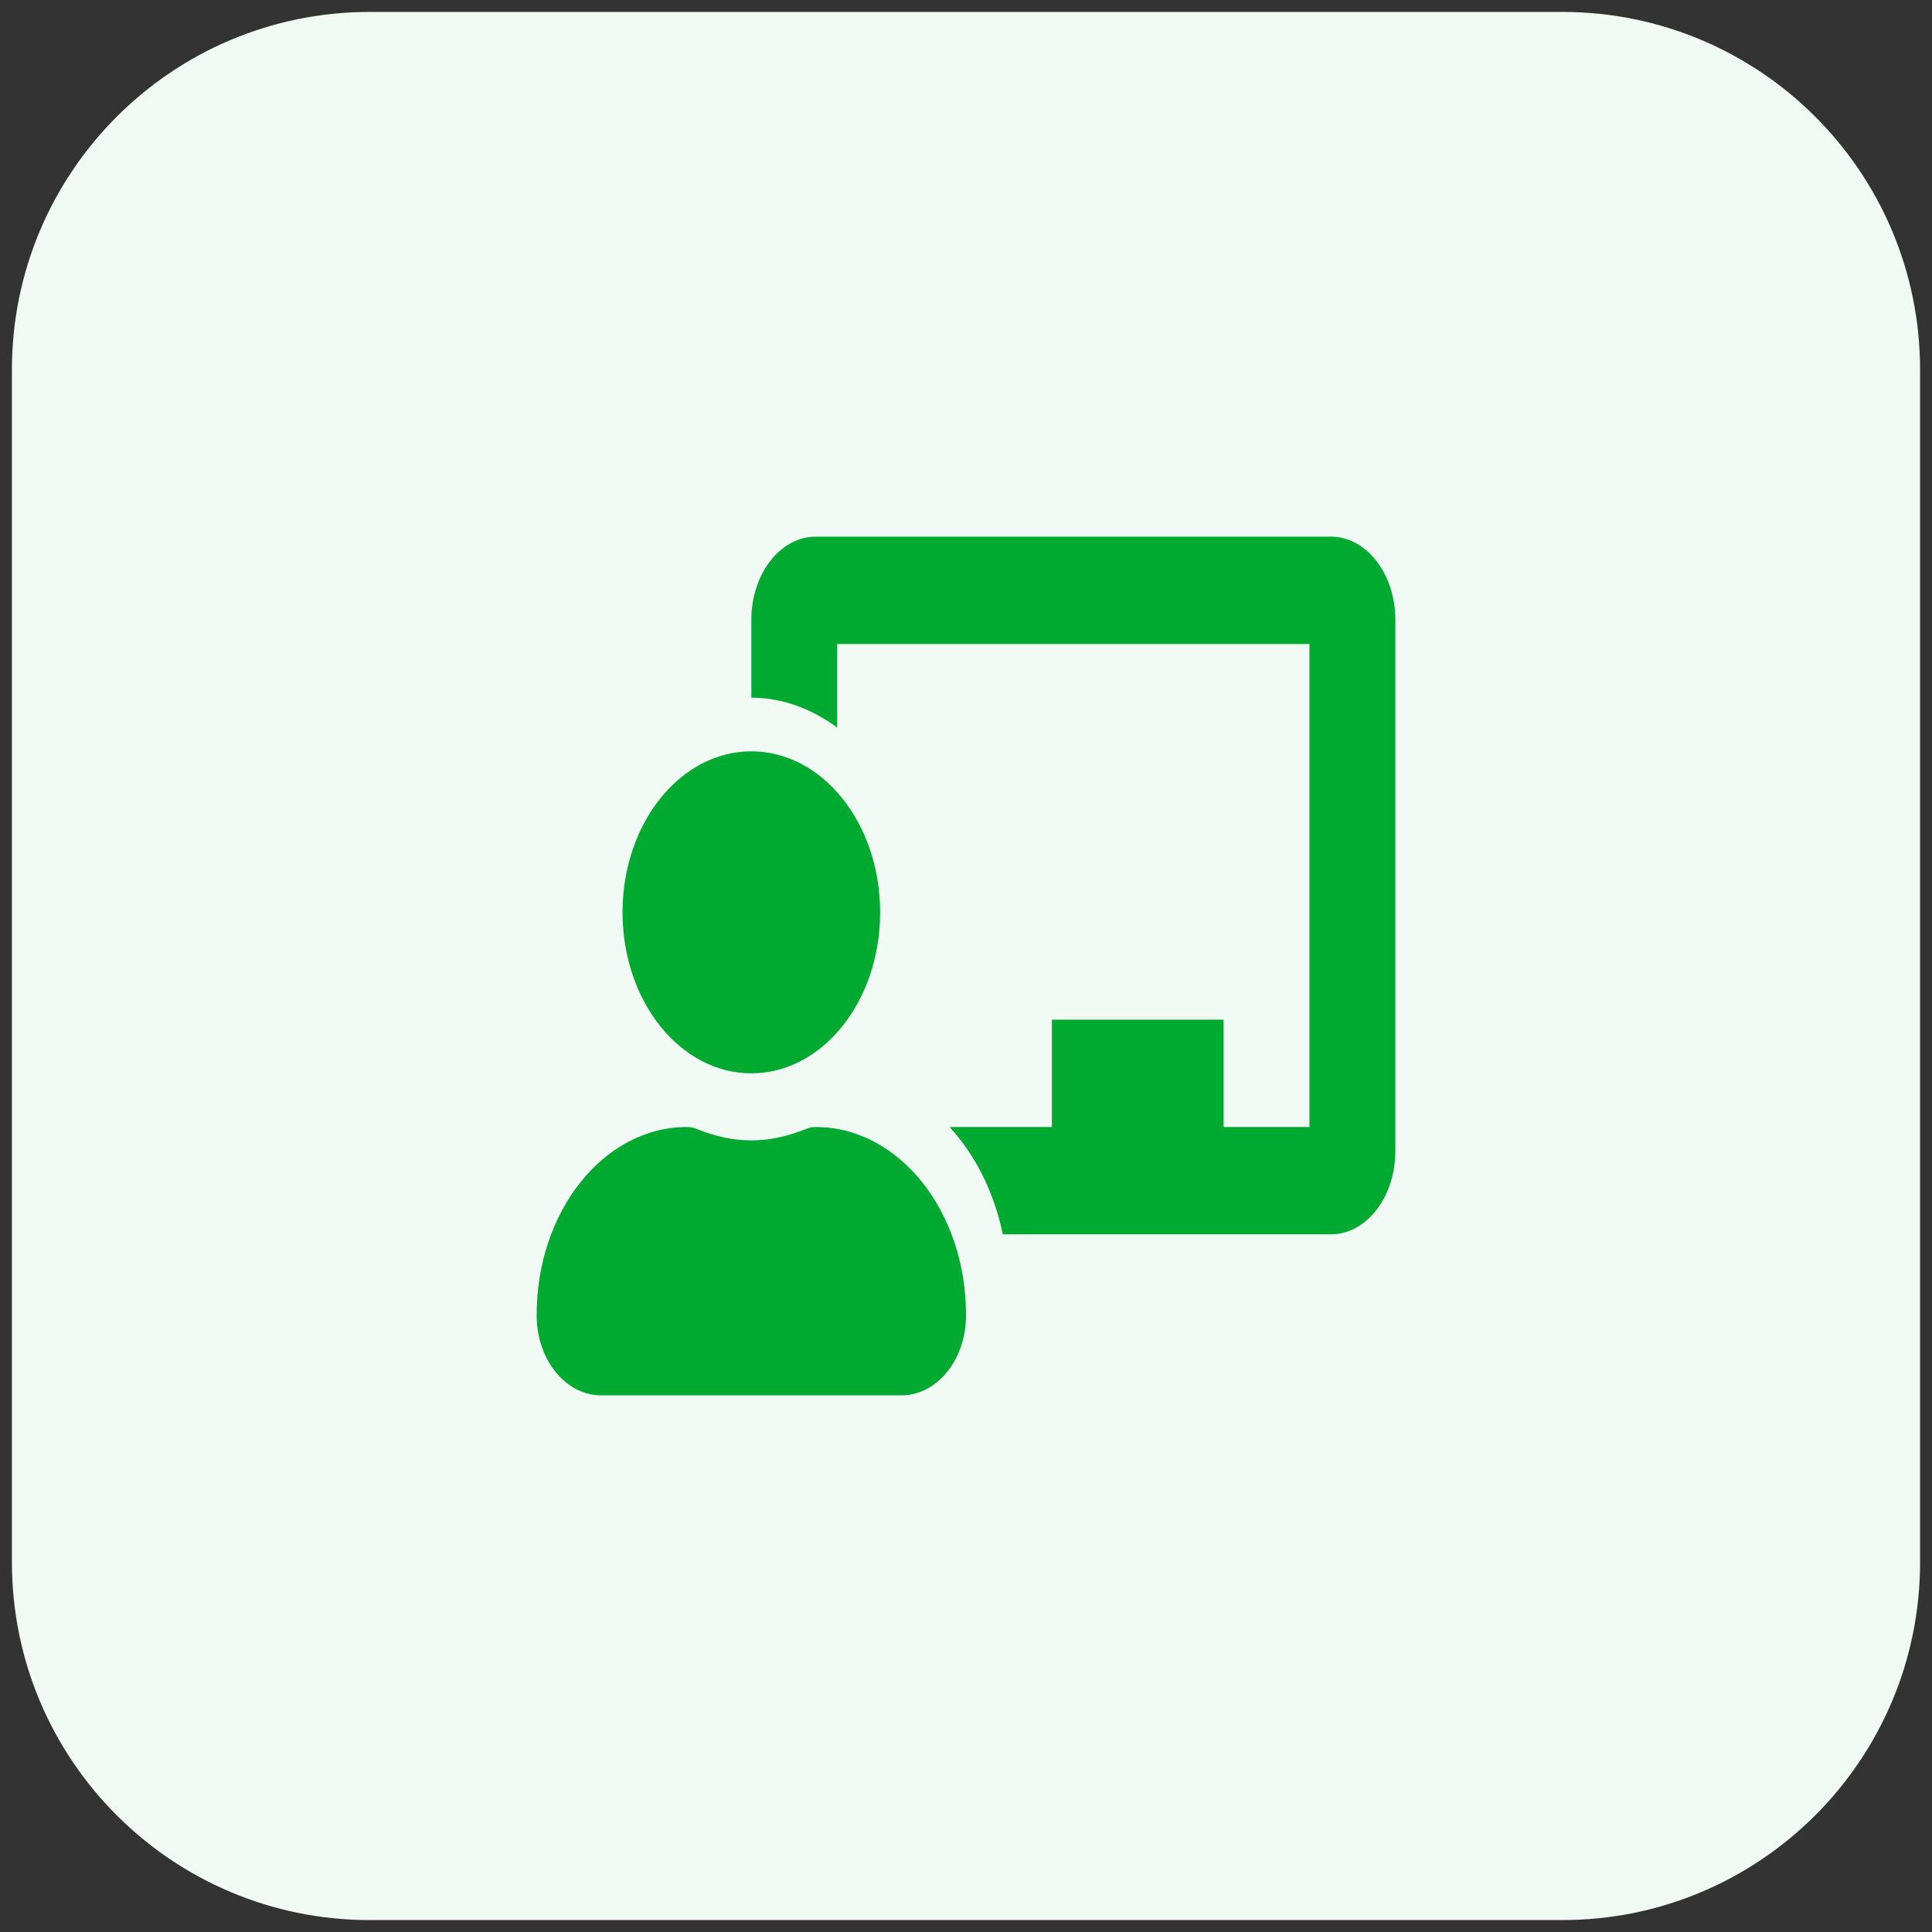 <svg width="81" height="81" viewBox="0 0 81 81" fill="none" xmlns="http://www.w3.org/2000/svg">
<rect x="0" y="0" width="81" height="81" fill="#333333" stroke="none"/>
<path d="M0.5 15.5C0.5 7.216 7.216 0.5 15.5 0.5H65.5C73.784 0.5 80.5 7.216 80.5 15.5V65.5C80.5 73.784 73.784 80.5 65.5 80.5H15.5C7.216 80.5 0.5 73.784 0.5 65.5V15.5Z" fill="#F0F9F3"/>
<g clip-path="url(#clip0_1_626)">
<path d="M34.2 47.25C34.066 47.25 33.931 47.275 33.803 47.327C33.074 47.623 32.307 47.812 31.5 47.812C30.693 47.812 29.926 47.623 29.197 47.327C29.068 47.275 28.934 47.25 28.8 47.25C25.309 47.25 22.481 50.799 22.5 55.169C22.508 57.015 23.722 58.5 25.2 58.5H37.8C39.278 58.5 40.492 57.015 40.5 55.169C40.519 50.799 37.691 47.25 34.2 47.25ZM31.5 45C34.482 45 36.9 41.978 36.9 38.25C36.9 34.522 34.482 31.5 31.5 31.5C28.518 31.5 26.1 34.522 26.1 38.25C26.1 41.978 28.518 45 31.5 45ZM55.8 22.5H34.2C32.711 22.5 31.5 24.064 31.5 25.987V29.25C32.817 29.25 34.037 29.727 35.1 30.502V27H54.9V47.25H51.3V42.75H44.1V47.25H39.812C40.886 48.423 41.675 49.973 42.044 51.75H55.8C57.289 51.75 58.5 50.185 58.5 48.263V25.987C58.5 24.064 57.289 22.5 55.8 22.5Z" fill="#00A92F"/>
</g>
<defs>
<clipPath id="clip0_1_626">
<rect width="36" height="36" fill="white" transform="translate(22.5 22.5)"/>
</clipPath>
</defs>
</svg>
